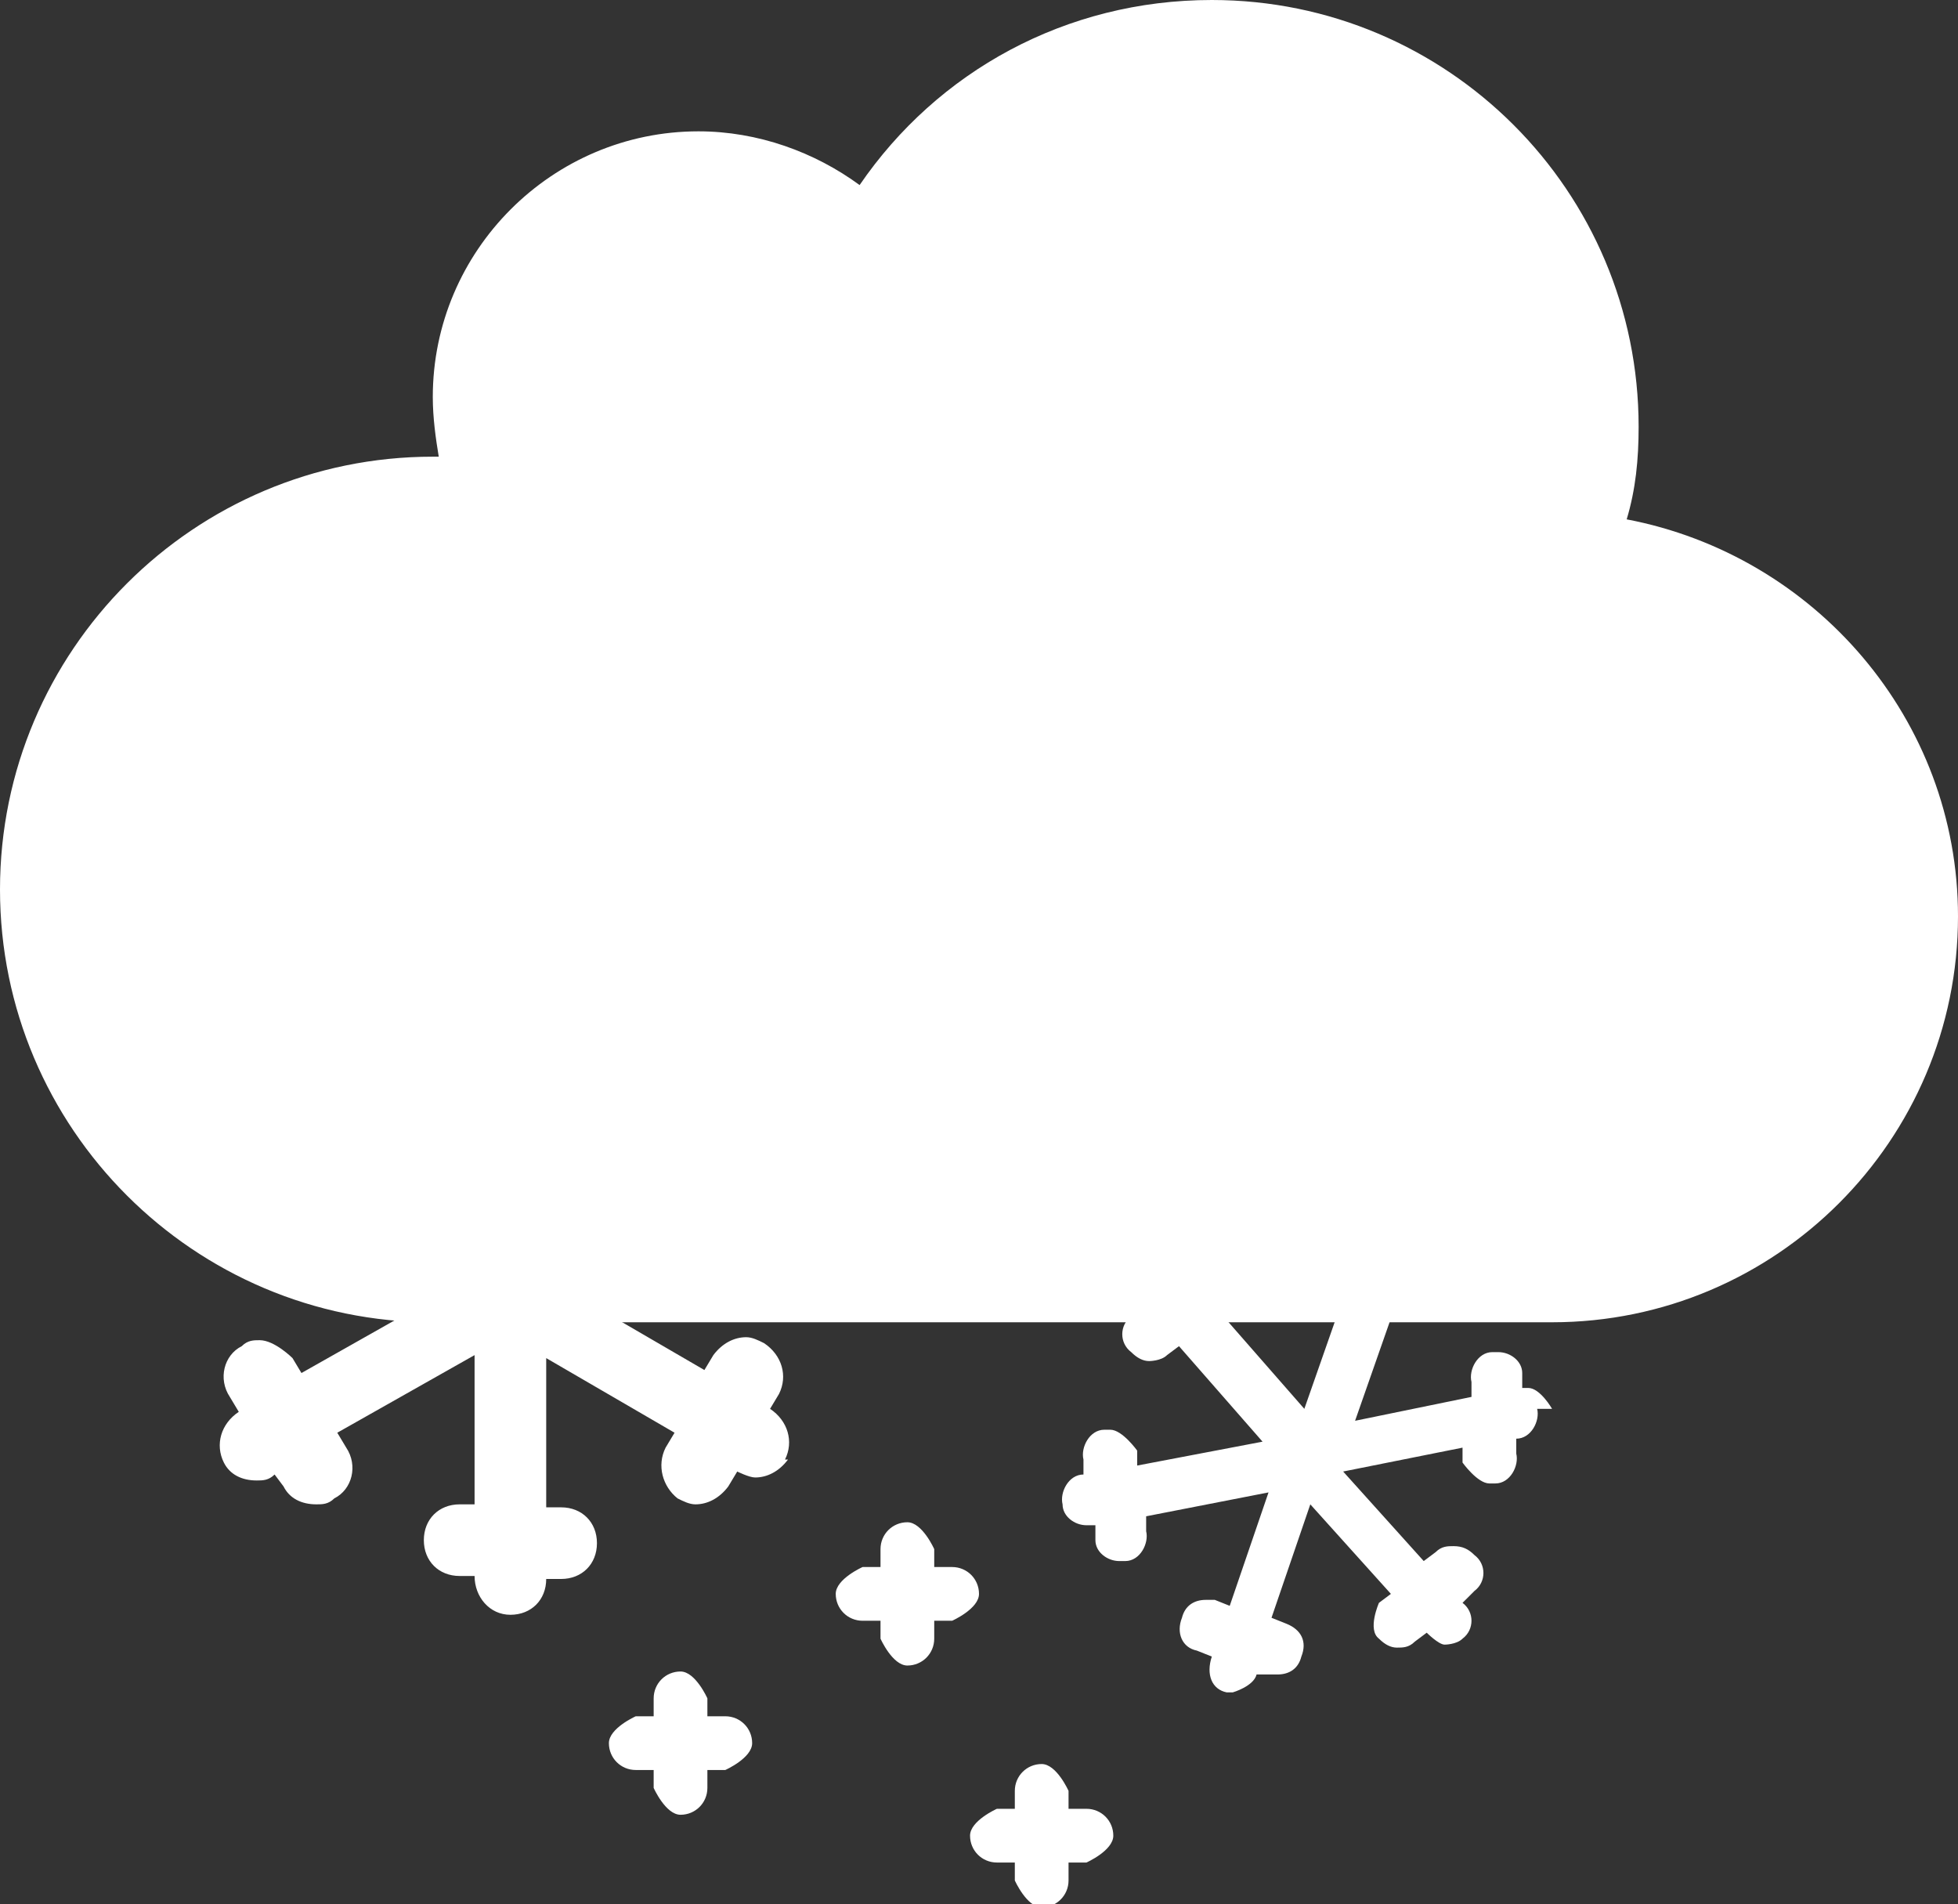 <?xml version="1.0" encoding="UTF-8"?><svg id="Layer_2" xmlns="http://www.w3.org/2000/svg" viewBox="0 0 6.56 6.38"><rect x="0" y="0" width="6.56" height="6.38" fill="#333333" stroke="none"/><defs><style>.cls-1{fill:#fff;stroke-width:0px;}</style></defs><g id="Layer_1-2"><path class="cls-1" d="M1.45,1.53s.01,0,.02,0c-.01-.06-.02-.13-.02-.2,0-.49.4-.89.89-.89.2,0,.39.07.54.18.26-.38.69-.62,1.18-.62.79,0,1.43.64,1.43,1.43,0,.11-.01.21-.04.31.63.12,1.11.67,1.11,1.33,0,.75-.61,1.36-1.36,1.36H1.45c-.8,0-1.45-.65-1.45-1.45s.65-1.45,1.45-1.45Z"/><path class="cls-1" d="M2.63,4.89c.03-.06.01-.13-.05-.17h0s.03-.05.03-.05c.03-.06.01-.13-.05-.17-.02-.01-.04-.02-.06-.02-.04,0-.08.02-.11.06l-.03.05-.43-.25.43-.25.03.05s.06.06.11.06c.02,0,.04,0,.06-.02.06-.03.08-.11.05-.17l-.03-.05h0c.06-.04.08-.11.05-.17-.02-.04-.06-.06-.11-.06-.02,0-.04,0-.06.02h0s-.03-.04-.03-.04c-.02-.04-.06-.06-.11-.06-.02,0-.04,0-.06.02-.06.03-.08.11-.04.17l.03.05-.43.25v-.52h.05c.07,0,.12-.05.12-.12s-.05-.12-.12-.12h-.05c0-.07-.05-.13-.12-.13s-.12.05-.12.12h0s-.05,0-.05,0c-.07,0-.12.05-.12.12s.05.12.12.12h.05v.52l-.45-.26.03-.05c.03-.06.01-.13-.04-.17-.02-.01-.04-.02-.06-.02-.04,0-.08.02-.11.06l-.03.05h0s-.04-.02-.06-.02c-.04,0-.08.02-.11.06-.03.06-.01.13.05.17h0s-.03.05-.03.05c-.03.06-.01.13.04.17.02.01.04.02.06.02.04,0,.08-.02.11-.06l.03-.05.46.26-.46.26-.03-.05s-.06-.06-.11-.06c-.02,0-.04,0-.06.02-.06.03-.08.11-.04.17l.03.05h0c-.06.04-.08.11-.05.17.02.04.06.06.11.06.02,0,.04,0,.06-.02h0s.03.04.03.04c.02.04.06.06.11.06.02,0,.04,0,.06-.02.06-.03.08-.11.04-.17l-.03-.05.46-.26v.5h-.05c-.07,0-.12.05-.12.12s.05.12.12.12h.05c0,.07.05.13.12.13s.12-.05.12-.12h0s.05,0,.05,0c.07,0,.12-.05.12-.12s-.05-.12-.12-.12h-.05v-.5l.43.25-.03.05c-.03.06-.01.13.04.17.02.01.04.02.06.02.04,0,.08-.02.11-.06l.03-.05h0s.04.02.06.02c.04,0,.08-.02.11-.06Z"/><path class="cls-1" d="M5.2,4.72s-.04-.07-.08-.07c0,0-.01,0-.02,0h0s0-.05,0-.05c0-.04-.04-.07-.08-.07,0,0-.01,0-.02,0-.05,0-.08.06-.07.1v.05s-.39.08-.39.08l.14-.4.05.02s.02,0,.02,0c0,0,0,0,0,0,.04,0,.07-.02.08-.06.02-.05,0-.1-.05-.11l-.05-.02h0c.01-.06,0-.1-.05-.12,0,0-.02,0-.03,0-.04,0-.07.02-.08.06h0s-.05,0-.05,0c0,0-.02,0-.03,0-.04,0-.07.02-.08.06-.02.05,0,.1.05.11l.05.02-.14.4-.28-.32.04-.03s.04-.09,0-.12c-.02-.02-.04-.03-.07-.03-.02,0-.04,0-.06.02l-.04.03h0s-.04-.04-.07-.04c-.02,0-.04,0-.06.02-.04.03-.04.09,0,.12h0s-.04.04-.04.04c-.04.03-.04.09,0,.12.02.02.04.03.06.03h0s.04,0,.06-.02l.04-.03.28.32-.42.08v-.05s-.05-.07-.09-.07c0,0-.01,0-.02,0-.05,0-.08.06-.07.1v.05s0,0,0,0c-.05,0-.08.06-.07.1,0,.04.04.07.08.07h0s.01,0,.02,0h.01s0,.05,0,.05c0,.04.04.07.08.07h0s.01,0,.02,0c.05,0,.08-.06.07-.1v-.05s.41-.08.41-.08l-.13.38-.05-.02s-.02,0-.03,0c-.04,0-.07.02-.08.06-.02.05,0,.1.05.11l.05.02h0c-.02.06,0,.11.05.12,0,0,.02,0,.02,0h0s.07-.02.08-.06h0s.05,0,.05,0c0,0,.02,0,.02,0,0,0,0,0,0,0,.04,0,.07-.02.08-.06.02-.05,0-.09-.05-.11l-.05-.02.13-.38.27.3-.04.03s-.04.09,0,.12c.02.02.04.03.06.03,0,0,0,0,0,0,.02,0,.04,0,.06-.02l.04-.03h0s.04.04.06.04h0s.04,0,.06-.02c.04-.03.04-.09,0-.12h0s.04-.04.04-.04c.04-.03.04-.09,0-.12-.02-.02-.04-.03-.07-.03-.02,0-.04,0-.06.02l-.04.03-.27-.3.4-.08v.05s.05.07.09.07h0s.01,0,.02,0c.05,0,.08-.06.07-.1v-.05s0,0,0,0c.05,0,.08-.06.07-.1Z"/><path class="cls-1" d="M3.64,6.06h-.06v-.06s-.04-.09-.09-.09-.09.04-.09.09v.06h-.06s-.09.04-.09.09.04.09.09.09h.06v.06s.04.09.09.09.09-.04.09-.09v-.06h.06s.09-.04.09-.09-.04-.09-.09-.09Z"/><path class="cls-1" d="M3.19,5.25h-.06v-.06s-.04-.09-.09-.09-.09.04-.09.09v.06h-.06s-.09.04-.09.09.04.09.09.09h.06v.06s.04.09.09.09.09-.04.09-.09v-.06h.06s.09-.04.09-.09-.04-.09-.09-.09Z"/><path class="cls-1" d="M2.43,5.75h-.06v-.06s-.04-.09-.09-.09-.09.04-.09.09v.06h-.06s-.09.04-.09.09.04.09.09.09h.06v.06s.04.09.09.09.09-.04.09-.09v-.06h.06s.09-.04.09-.09-.04-.09-.09-.09Z"/></g></svg>